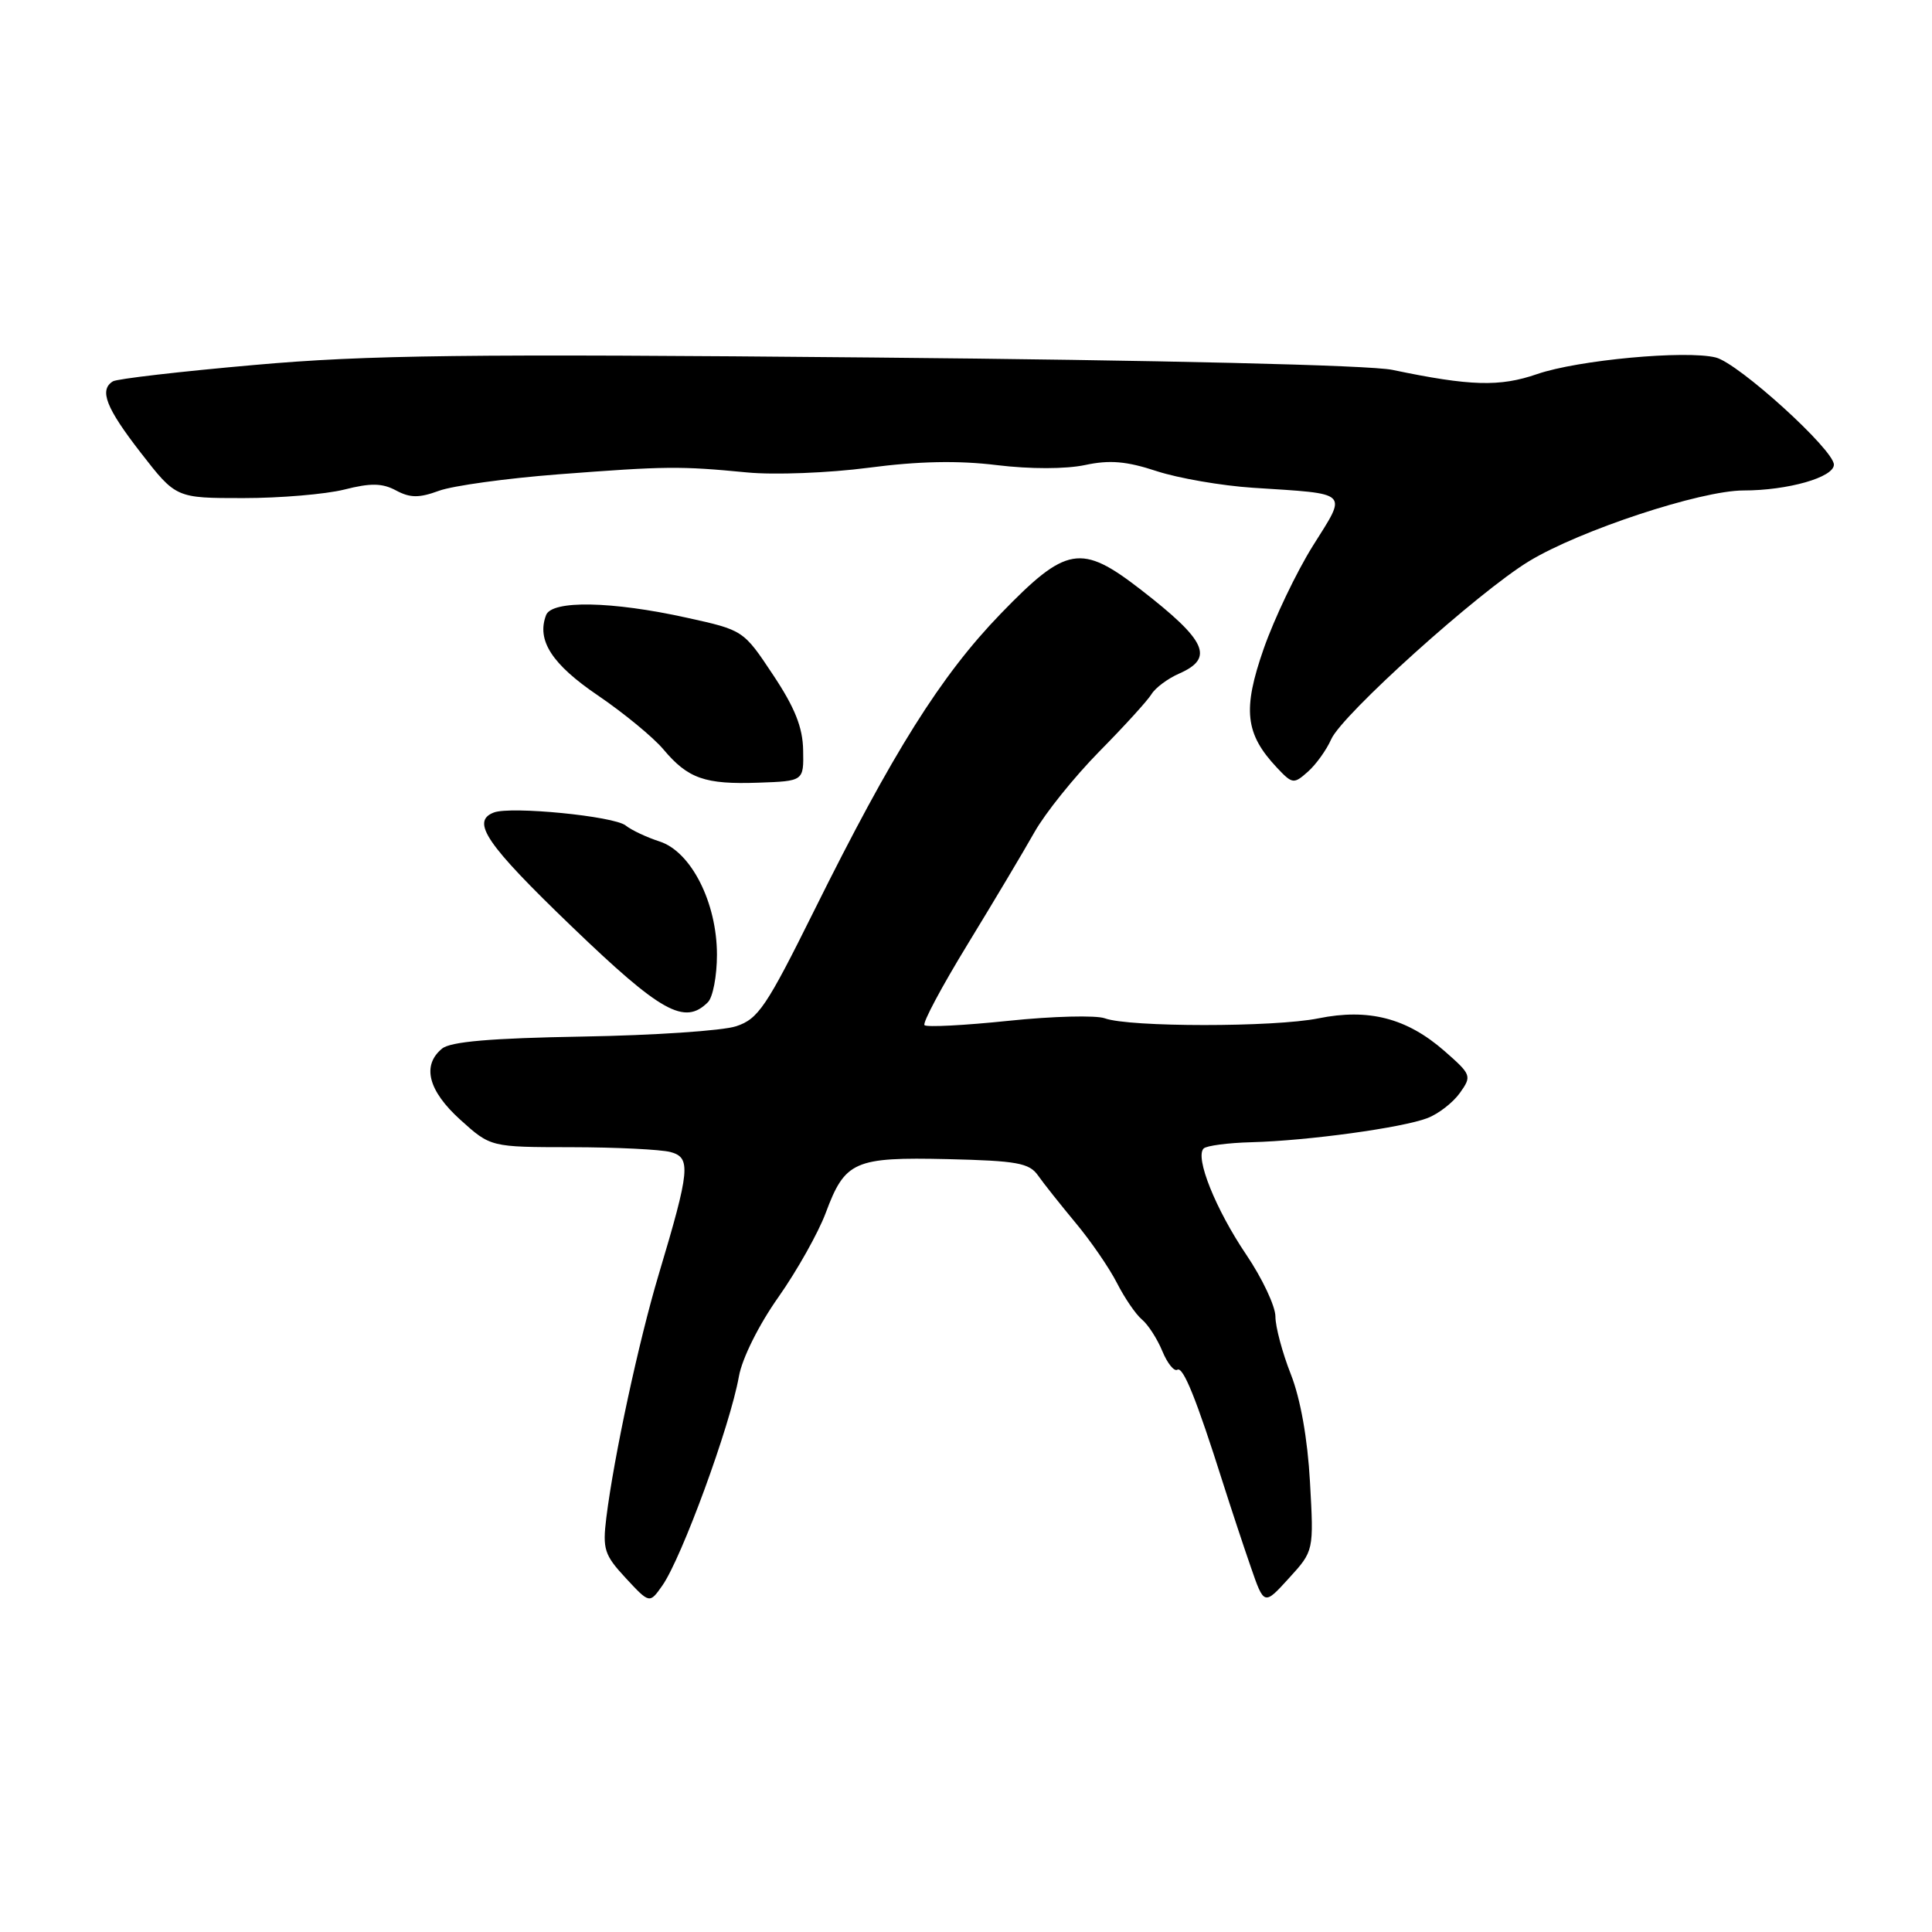 <?xml version="1.0" encoding="UTF-8" standalone="no"?>
<!DOCTYPE svg PUBLIC "-//W3C//DTD SVG 1.1//EN" "http://www.w3.org/Graphics/SVG/1.1/DTD/svg11.dtd" >
<svg xmlns="http://www.w3.org/2000/svg" xmlns:xlink="http://www.w3.org/1999/xlink" version="1.1" viewBox="0 0 256 256">
 <g >
 <path fill="currentColor"
d=" M 173.58 196.38 C 173.26 190.63 172.32 185.34 171.04 182.09 C 169.92 179.25 169.00 175.81 169.00 174.45 C 169.00 173.09 167.26 169.39 165.13 166.24 C 161.08 160.24 158.31 153.35 159.49 152.18 C 159.87 151.81 162.72 151.43 165.84 151.35 C 173.34 151.15 185.84 149.43 189.15 148.15 C 190.61 147.59 192.54 146.09 193.45 144.81 C 195.04 142.57 194.98 142.40 191.37 139.24 C 186.40 134.90 181.33 133.59 174.68 134.94 C 168.85 136.12 149.62 136.12 146.39 134.93 C 145.23 134.51 139.50 134.65 133.66 135.26 C 127.81 135.87 122.79 136.13 122.50 135.84 C 122.21 135.55 124.80 130.71 128.24 125.08 C 131.68 119.45 135.65 112.79 137.07 110.27 C 138.48 107.76 142.34 102.96 145.64 99.60 C 148.95 96.25 152.07 92.82 152.58 91.98 C 153.09 91.14 154.74 89.91 156.25 89.25 C 160.94 87.19 159.88 84.89 151.16 78.13 C 143.24 72.00 141.30 72.33 132.59 81.33 C 124.67 89.52 118.29 99.68 107.86 120.70 C 101.56 133.39 100.47 135.02 97.55 135.98 C 95.75 136.58 86.60 137.19 77.21 137.35 C 65.04 137.56 59.68 138.02 58.57 138.95 C 55.87 141.18 56.74 144.53 61.00 148.38 C 65.01 152.00 65.01 152.00 75.75 152.01 C 81.66 152.02 87.55 152.31 88.84 152.65 C 91.59 153.39 91.44 154.98 87.28 168.88 C 84.63 177.75 81.35 192.98 80.34 201.11 C 79.83 205.27 80.07 206.04 82.92 209.11 C 86.07 212.50 86.07 212.50 87.76 210.10 C 90.33 206.43 96.74 188.95 97.91 182.38 C 98.33 180.00 100.55 175.54 103.14 171.88 C 105.61 168.37 108.42 163.36 109.40 160.75 C 111.97 153.84 113.18 153.31 125.57 153.59 C 134.74 153.81 136.38 154.10 137.54 155.75 C 138.28 156.81 140.52 159.62 142.51 162.02 C 144.51 164.41 146.98 168.00 148.00 170.00 C 149.02 172.00 150.51 174.18 151.32 174.85 C 152.13 175.52 153.34 177.40 154.01 179.02 C 154.68 180.65 155.58 181.76 156.00 181.50 C 156.77 181.02 158.52 185.35 162.05 196.50 C 163.10 199.80 164.75 204.80 165.73 207.62 C 167.50 212.74 167.50 212.74 170.79 209.12 C 174.09 205.50 174.09 205.50 173.58 196.38 Z  M 93.80 132.80 C 94.46 132.14 95.00 129.31 95.00 126.51 C 95.00 119.60 91.58 112.85 87.40 111.50 C 85.70 110.95 83.67 110.00 82.90 109.38 C 81.34 108.14 67.70 106.80 65.44 107.66 C 62.36 108.84 64.42 111.86 75.72 122.73 C 87.60 134.16 90.71 135.89 93.80 132.80 Z  M 106.42 99.40 C 106.37 96.38 105.32 93.75 102.42 89.40 C 98.51 83.51 98.49 83.50 91.00 81.85 C 81.06 79.65 73.13 79.51 72.36 81.50 C 71.08 84.84 73.12 88.01 79.24 92.16 C 82.65 94.48 86.55 97.69 87.89 99.28 C 91.16 103.17 93.39 103.96 100.50 103.71 C 106.50 103.50 106.50 103.50 106.42 99.40 Z  M 176.39 97.96 C 177.81 94.71 195.90 78.43 202.61 74.36 C 209.33 70.28 225.33 65.00 231.00 64.99 C 236.91 64.99 243.00 63.25 243.00 61.57 C 243.00 59.59 230.37 48.13 227.35 47.37 C 223.38 46.38 209.09 47.70 203.67 49.57 C 198.72 51.28 194.83 51.17 184.50 49.01 C 181.51 48.38 153.76 47.72 115.50 47.37 C 61.86 46.87 48.62 47.03 33.71 48.36 C 23.92 49.22 15.48 50.20 14.96 50.53 C 13.11 51.67 14.04 54.05 18.66 60.00 C 23.32 66.00 23.32 66.00 32.22 66.00 C 37.11 66.00 43.14 65.49 45.62 64.87 C 49.12 63.98 50.66 64.01 52.48 64.99 C 54.35 65.99 55.53 66.00 58.17 65.03 C 60.00 64.36 67.12 63.38 74.00 62.85 C 88.27 61.76 90.07 61.74 99.00 62.60 C 102.58 62.95 109.81 62.67 115.08 61.98 C 121.67 61.11 126.96 61.00 132.08 61.63 C 136.52 62.17 141.21 62.16 143.77 61.62 C 147.03 60.92 149.27 61.11 153.27 62.43 C 156.15 63.37 161.88 64.36 166.00 64.63 C 179.03 65.48 178.54 65.02 173.96 72.33 C 171.79 75.80 168.86 81.93 167.45 85.95 C 164.63 94.02 164.98 97.23 169.19 101.71 C 171.25 103.90 171.43 103.92 173.31 102.25 C 174.39 101.29 175.77 99.36 176.39 97.96 Z "/>
</g>
</svg>